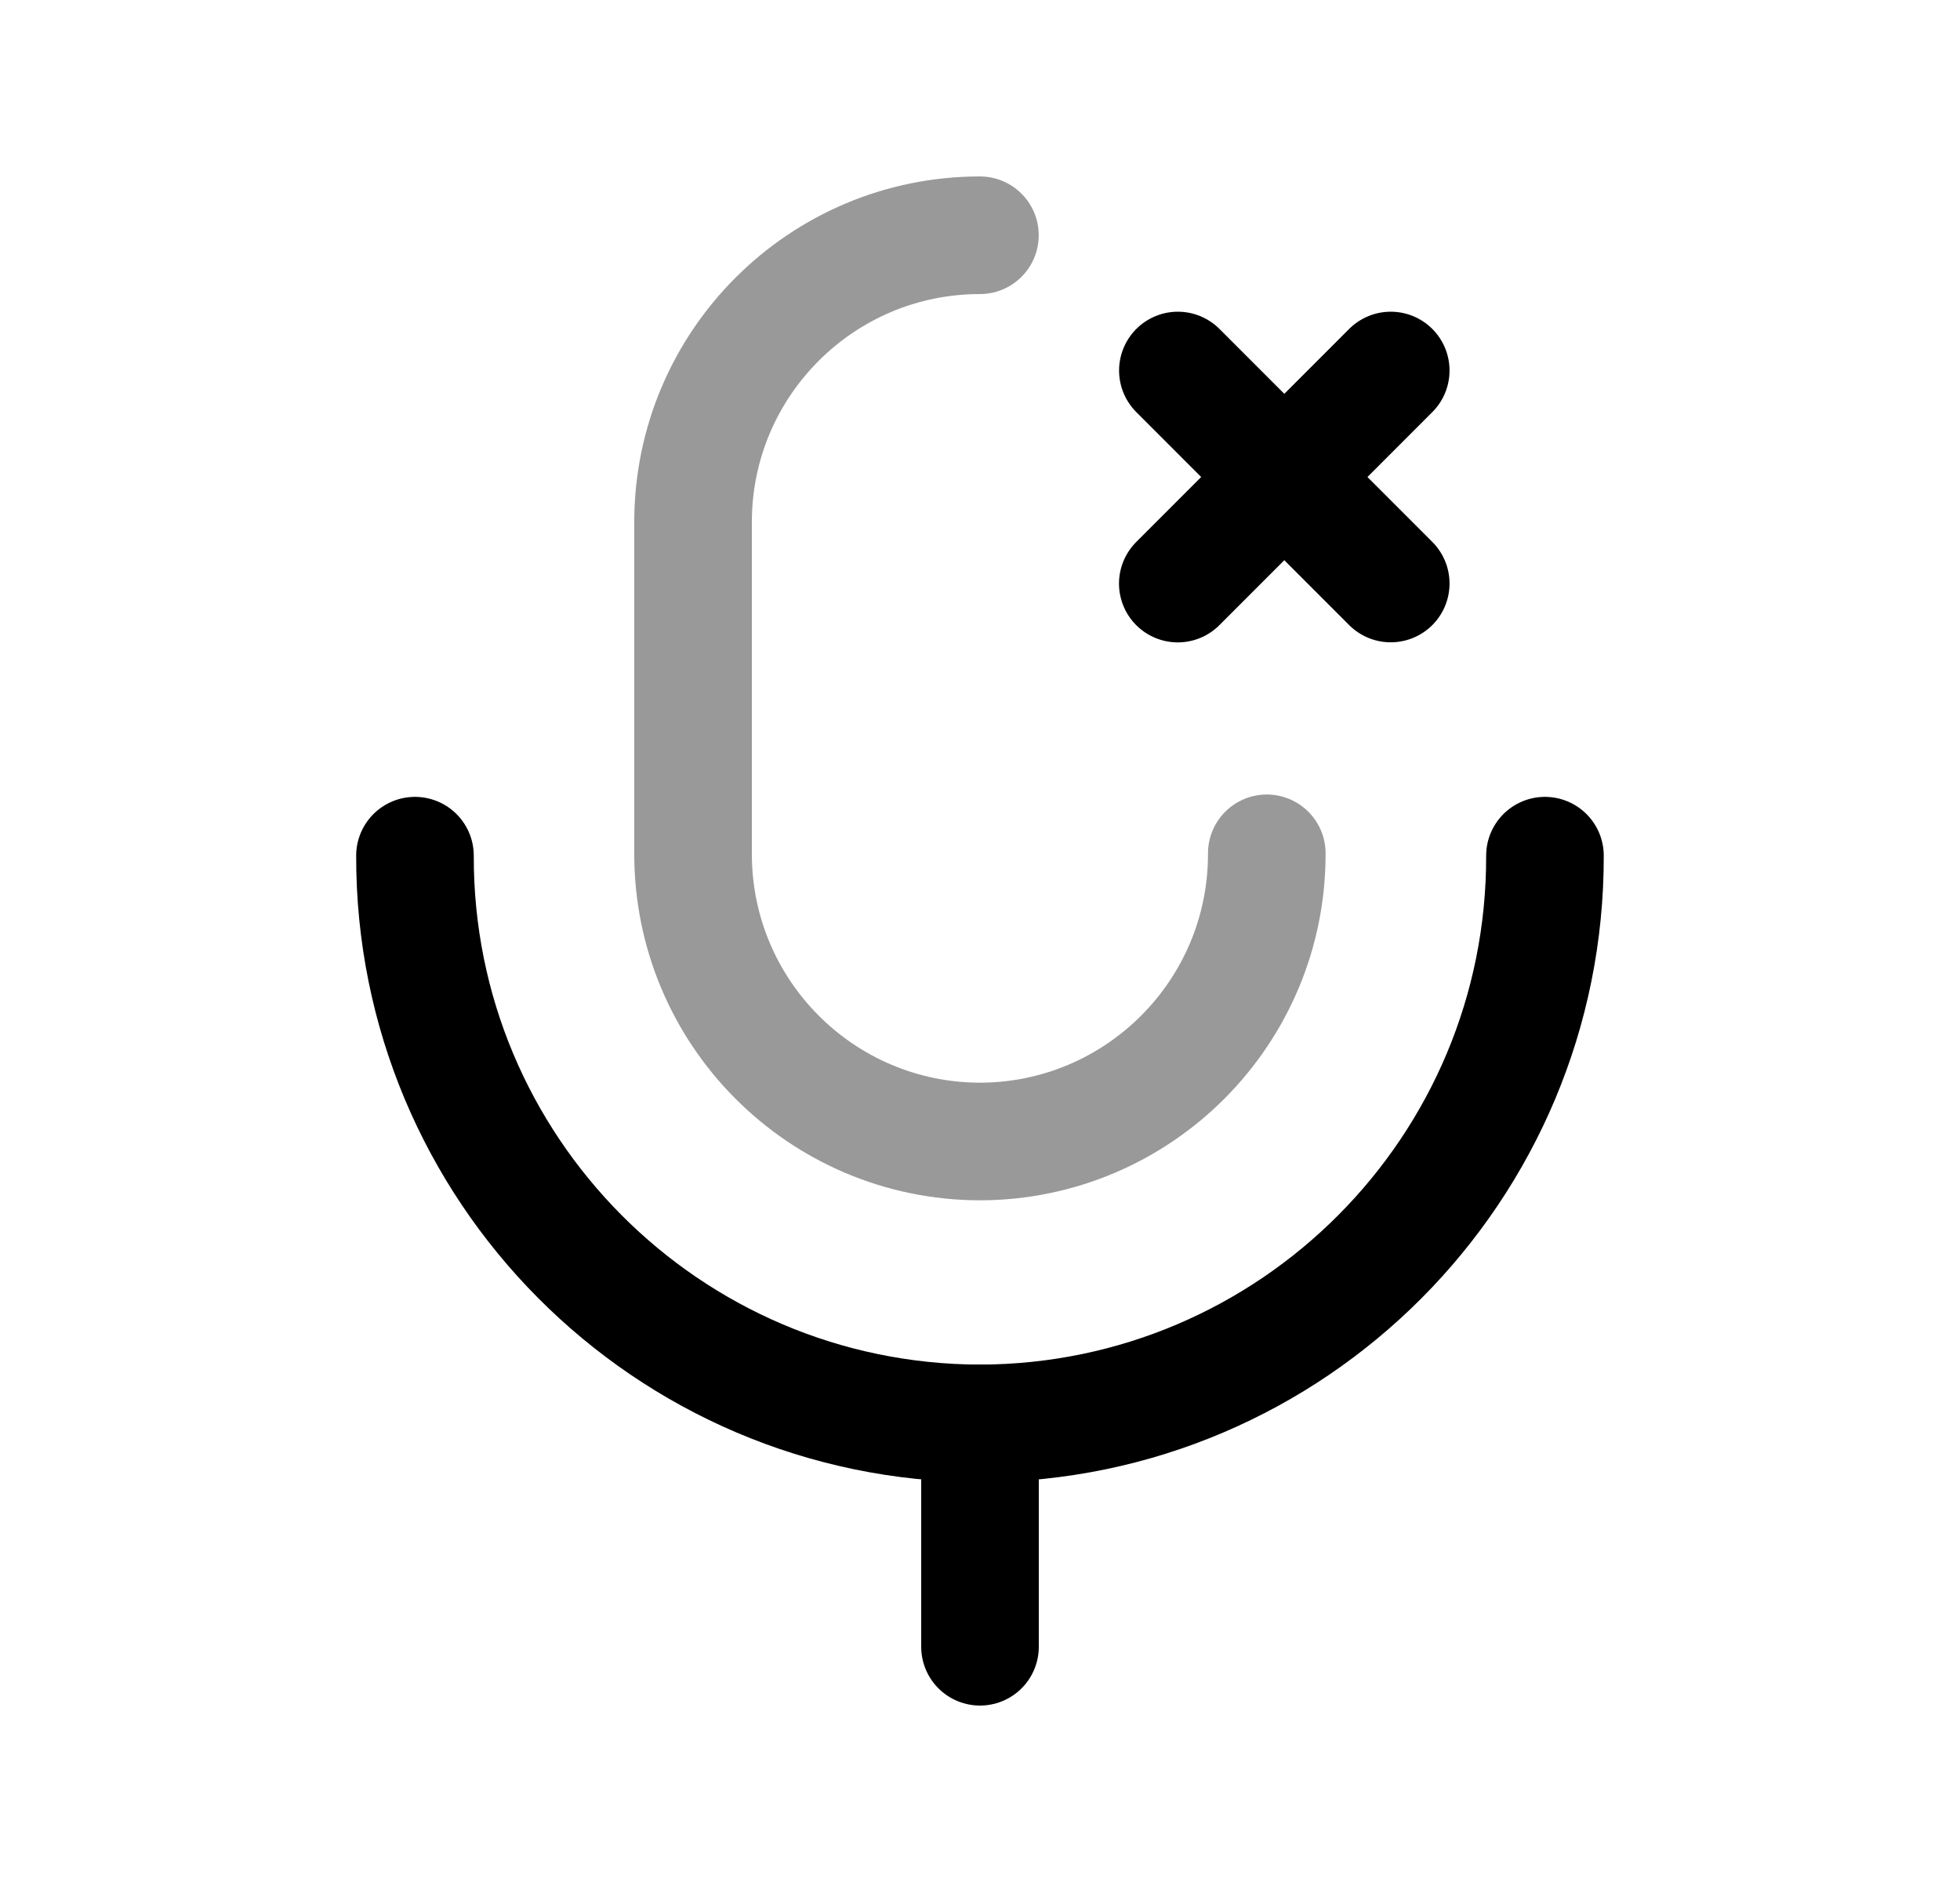 <svg width="25" height="24" viewBox="0 0 25 24" fill="none" xmlns="http://www.w3.org/2000/svg">
<path d="M19.706 10.912C19.716 14.901 16.488 18.143 12.499 18.152C8.509 18.143 5.283 14.901 5.293 10.912" stroke="black" stroke-width="1.5" stroke-linecap="round" stroke-linejoin="round"/>
<path d="M12.5 21V18.152" stroke="black" stroke-width="1.5" stroke-linecap="round" stroke-linejoin="round"/>
<path opacity="0.4" d="M16.158 10.882C16.163 12.907 14.526 14.552 12.501 14.557H12.499C10.473 14.553 8.836 12.908 8.84 10.882V6.659C8.84 4.638 10.478 3 12.499 3" stroke="black" stroke-width="1.5" stroke-linecap="round" stroke-linejoin="round"/>
<path d="M17.739 4.725L15.023 7.442M17.739 7.441L15.024 4.725" stroke="black" stroke-width="1.5" stroke-linecap="round" stroke-linejoin="round"/>
</svg>